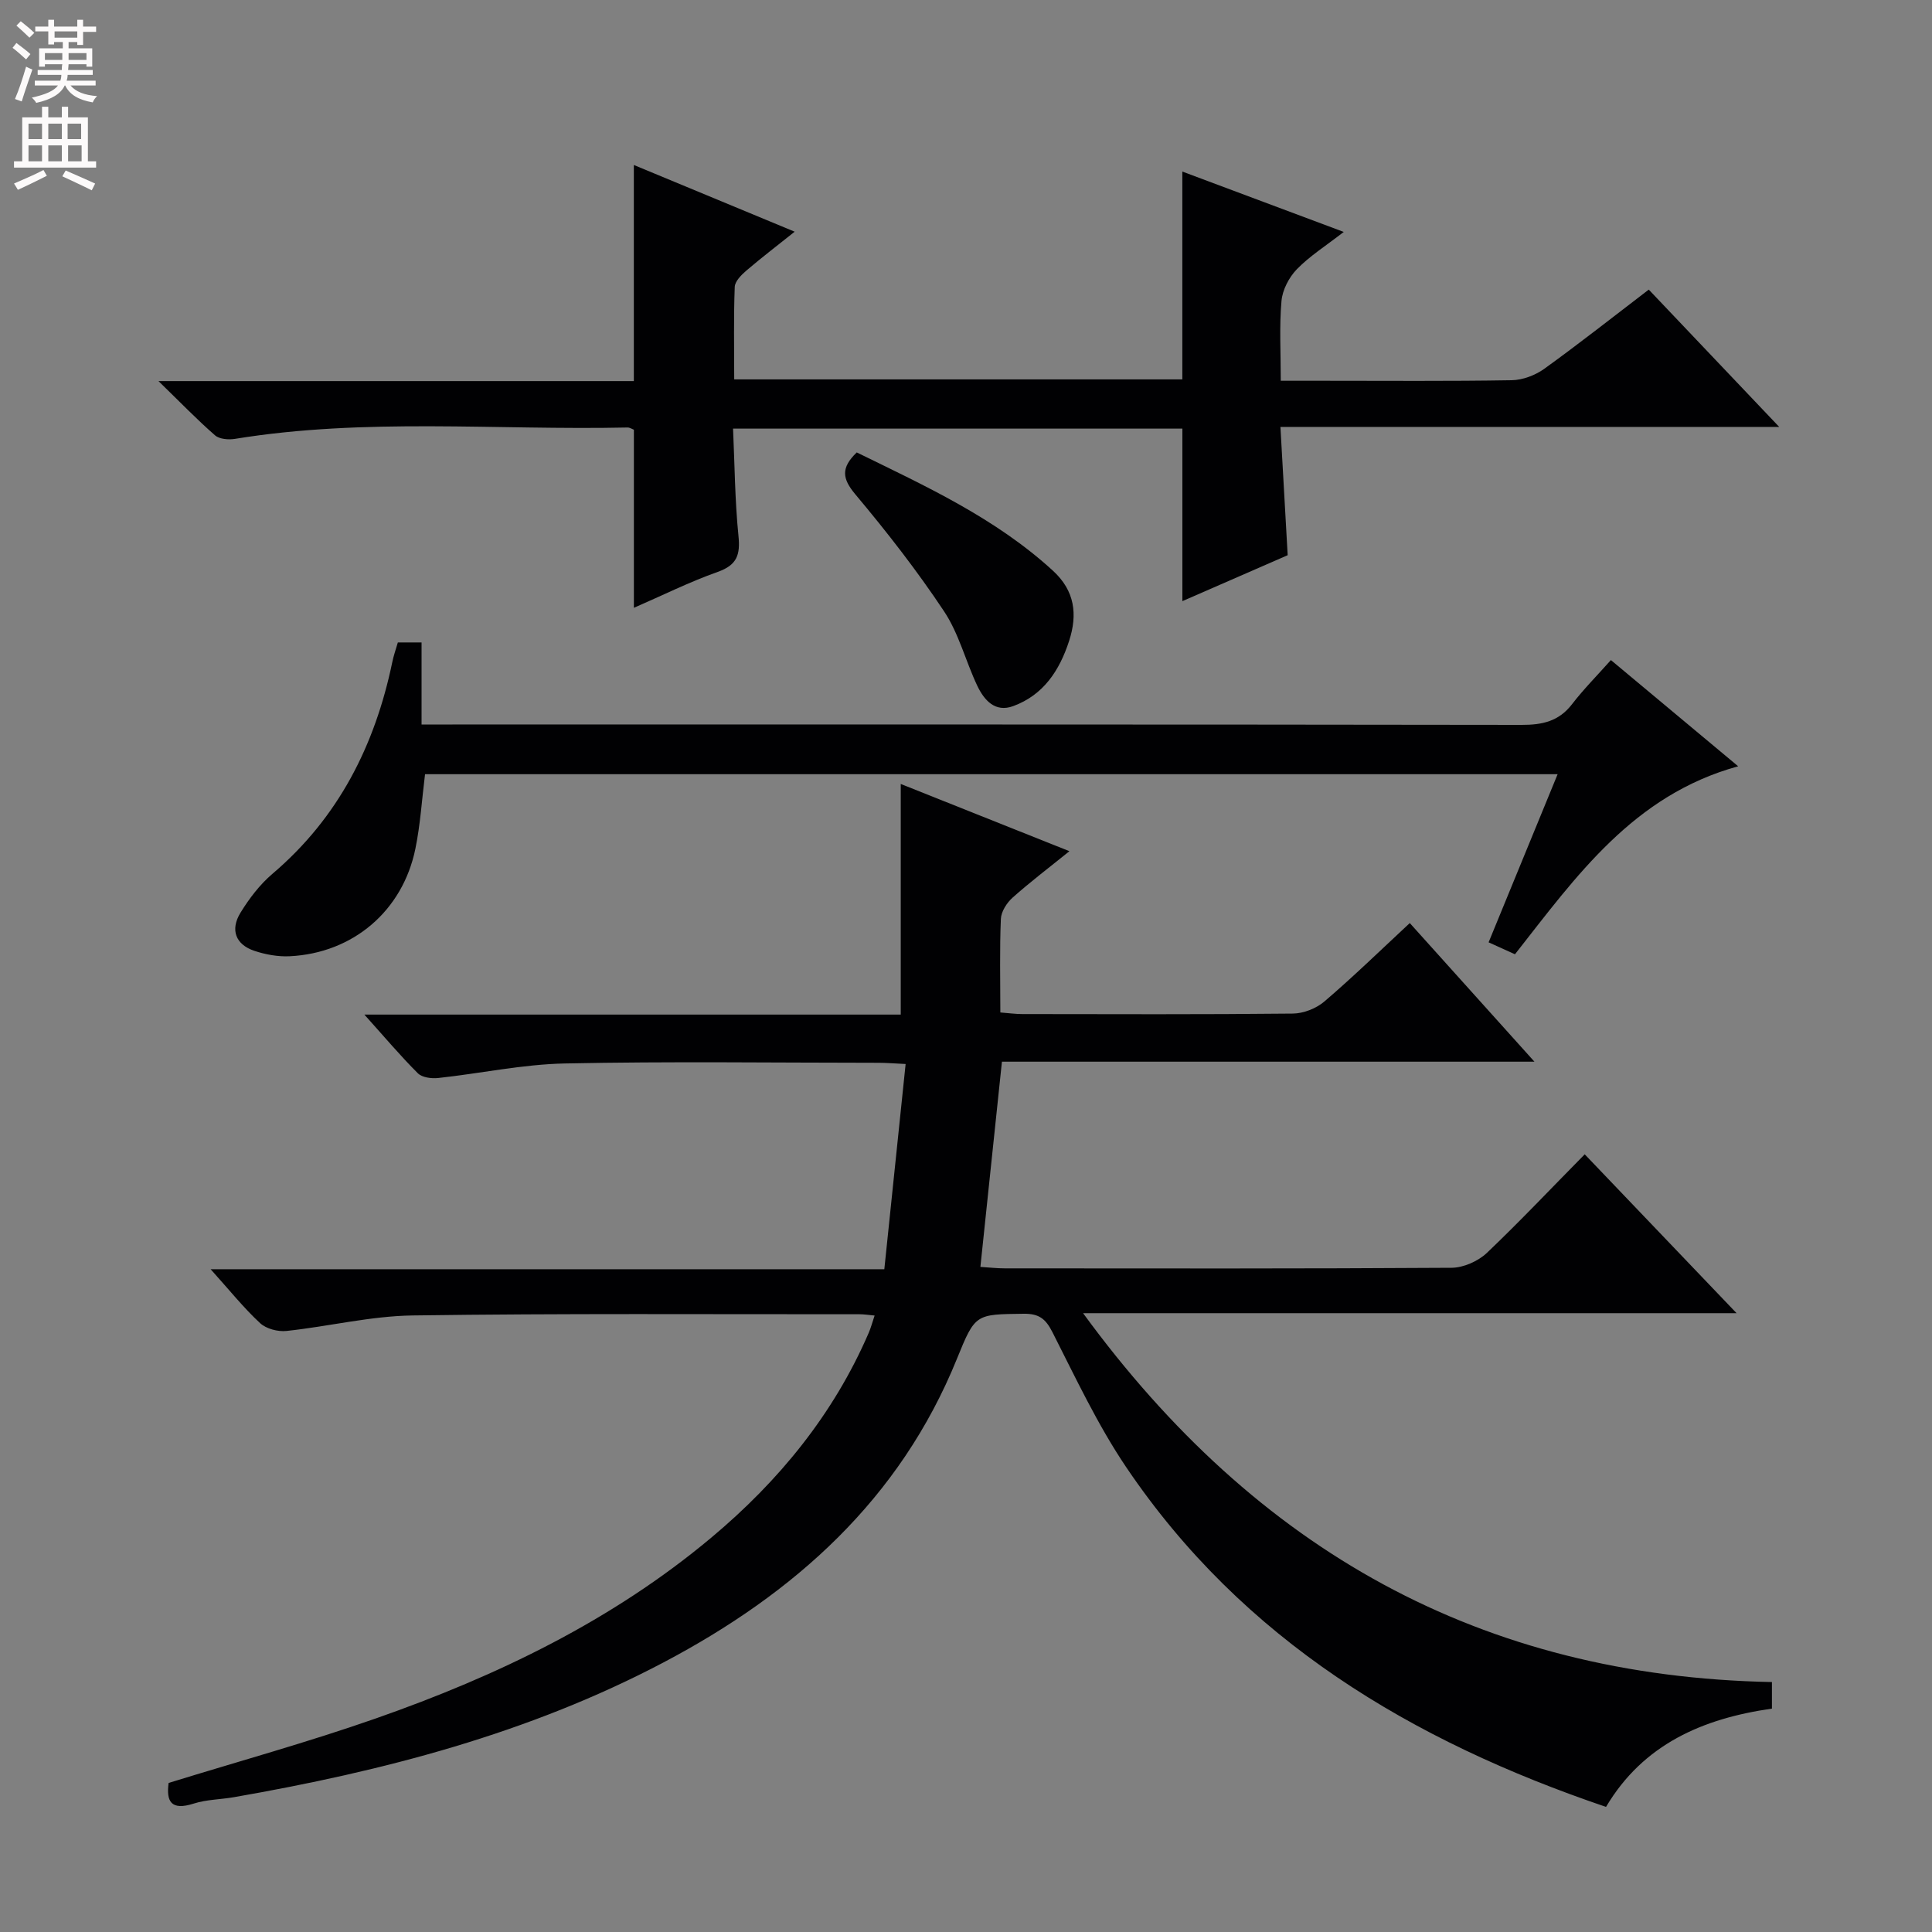 <svg enable-background="new 0 0 400 400" viewBox="0 0 400 400" xmlns="http://www.w3.org/2000/svg"><rect x="0" y="0" width="400" height="400" fill="#808080" stroke="none"/><g fill="#010103"><path d="m328.1 238.99c10.55 11.04 20.63 21.58 31.44 32.89-45.27 0-89.6 0-135.3 0 35.85 49.07 82.39 75.2 142.62 76.37v5.5c-14.28 2.04-26.63 7.34-34.35 20.35-40.29-13.67-75.19-34.56-99.34-70.33-5.92-8.77-10.47-18.5-15.28-27.97-1.41-2.78-2.8-3.84-5.94-3.8-9.98.13-10.03-.03-13.82 9.31-11.81 29.12-33.63 48.57-60.74 62.87-27.94 14.73-58.09 22.53-88.97 27.91-2.78.48-5.69.48-8.34 1.33-4.65 1.48-5.69-.43-5.17-4.28 14.47-4.47 28.87-8.44 42.94-13.37 25.09-8.79 48.88-20.22 69.44-37.44 13.96-11.69 25.28-25.5 32.56-42.36.45-1.03.73-2.13 1.23-3.6-1.29-.12-2.21-.27-3.14-.27-30.83.02-61.67-.19-92.49.25-8.72.12-17.41 2.28-26.14 3.21-1.78.19-4.19-.44-5.46-1.62-3.37-3.12-6.27-6.75-10.24-11.16h139.48c1.5-14.41 2.93-28.21 4.41-42.49-2.38-.11-3.99-.25-5.59-.25-21.67-.01-43.34-.31-65 .14-8.74.18-17.45 2.07-26.19 3.01-1.38.15-3.33-.1-4.21-.98-3.61-3.6-6.91-7.52-11.07-12.15h111.05c0-16.14 0-31.69 0-47.75 11.43 4.56 22.82 9.1 34.92 13.92-4.25 3.44-8.14 6.38-11.76 9.61-1.2 1.07-2.37 2.89-2.43 4.41-.27 6.3-.11 12.63-.11 19.37 1.69.13 3.12.33 4.55.33 18.67.02 37.33.1 56-.1 2.22-.02 4.86-1.06 6.55-2.51 5.93-5.07 11.53-10.52 17.67-16.23 8.5 9.45 16.79 18.67 25.81 28.7-37.28 0-73.62 0-110.25 0-1.51 14.35-2.96 28.16-4.46 42.49 1.9.12 3.48.3 5.06.3 30.83.02 61.67.08 92.5-.12 2.46-.02 5.46-1.35 7.28-3.06 6.84-6.51 13.34-13.4 20.28-20.43z"/><path d="m131.24 125.84c0-12.97 0-24.87 0-36.87-.4-.15-.86-.47-1.31-.46-27.09.59-54.28-2.05-81.27 2.35-1.33.22-3.22.07-4.13-.72-3.7-3.22-7.12-6.77-11.72-11.24h98.42c0-15.05 0-29.58 0-44.74 10.92 4.53 21.73 9.01 33.3 13.81-3.72 2.97-6.93 5.42-10 8.05-1.04.89-2.37 2.22-2.41 3.39-.24 6.28-.11 12.57-.11 19.14h92.78c0-14.26 0-28.46 0-43.03 10.58 3.96 21.41 8.01 33.42 12.5-3.74 2.9-7.05 4.99-9.7 7.71-1.63 1.68-2.99 4.28-3.19 6.57-.47 5.25-.15 10.57-.15 16.53h8.82c13 0 26 .11 39-.11 2.27-.04 4.86-1.02 6.73-2.36 7.27-5.24 14.31-10.8 21.64-16.4 8.82 9.29 17.38 18.3 27.01 28.43-35.22 0-69.03 0-103.27 0 .52 9.25 1 17.67 1.5 26.56-7.15 3.12-14.55 6.35-21.8 9.51 0-12 0-23.69 0-35.72-30.54 0-61.29 0-93.03 0 .34 7.45.38 14.86 1.12 22.2.4 3.92-.29 6.04-4.28 7.46-5.89 2.09-11.52 4.9-17.37 7.44z"/><path d="m82.37 133.01h4.91v16.99h6.39c73.79 0 147.59-.03 221.38.08 4.28.01 7.69-.74 10.41-4.27 2.42-3.14 5.23-5.97 8.06-9.15 9.15 7.64 17.4 14.53 26.35 21.99-21.7 5.97-33.5 22.74-46.21 38.92-1.69-.76-3.28-1.49-5.46-2.47 4.77-11.63 9.45-23.03 14.29-34.81-78.66 0-156.54 0-234.49 0-.66 5.29-.97 10.44-2 15.44-2.64 12.87-12.92 21.61-26.02 22.25-2.43.12-5.01-.35-7.32-1.12-3.88-1.3-5.05-4.35-2.86-7.91 1.81-2.94 4-5.82 6.61-8.04 13.66-11.61 21.22-26.57 24.81-43.83.26-1.29.7-2.53 1.15-4.07z"/><path d="m177.38 93.67c14.19 6.95 28.68 13.55 40.63 24.5 4.5 4.13 5.14 8.99 3.33 14.55-1.99 6.12-5.31 11.17-11.56 13.47-3.78 1.39-6.03-1.25-7.45-4.22-2.41-5.09-3.8-10.79-6.87-15.4-5.6-8.43-11.86-16.46-18.37-24.22-2.74-3.27-3.02-5.48.29-8.68z"/></g><path d="m2.6 9.9.8-1c.9.7 1.9 1.4 2.9 2.3l-.9 1.1c-1.1-1-2-1.8-2.8-2.4zm.5 10.6c.9-2.1 1.6-4.3 2.3-6.7.4.2.8.4 1.3.6-.7 2.1-1.5 4.3-2.2 6.6zm.3-15.2.9-.9c1 .8 2 1.6 2.8 2.4l-1 1c-.9-.9-1.8-1.7-2.7-2.5zm12.6-1.2h1.2v1.4h2.7v1.1h-2.7v2.7h-1.2v-.6h-1.8v1.3h4.9v3.8h-1.2v-.5h-3.7c0 .4-.1.9-.1 1.2h5.1v1h-5.2c0 .5-.1.9-.2 1.2h6v1h-5.2c1.1 1.3 2.9 2 5.5 2.2-.4.4-.7.8-.9 1.3-2.9-.5-4.8-1.6-5.7-3.5h-.1c-.8 1.7-2.7 2.9-5.9 3.6-.2-.4-.6-.8-.9-1.1 2.8-.6 4.6-1.4 5.4-2.5h-4.8v-1h5.3c.1-.3.2-.7.2-1.2h-4.9v-1h5c0-.4 0-.8.1-1.2h-3.6v.5h-1.2v-3.8h4.9v-1.3h-1.8v.5h-1.2v-2.7h-2.7v-1h2.7v-1.4h1.2v1.4h4.8zm-6.7 8.3h3.6c0-.4 0-.9 0-1.4h-3.6zm1.9-4.6h4.8v-1.3h-4.7v1.3zm6.7 3.2h-3.7v1.4h3.7z" fill="#fcfafa"/><path d="m8.7 22.1h1.3v2.2h2.8v-2.2h1.3v2.2h4.1v9.1h1.7v1.3h-17v-1.3h1.7v-9.1h4.1zm.3 13.1.7 1.2c-1.8.9-3.8 1.9-6 2.9-.2-.4-.5-.8-.8-1.3 2.3-1 4.4-1.9 6.1-2.8zm-3.1-6.4h2.8v-3.2h-2.8zm0 4.6h2.8v-3.3h-2.8zm4.1-4.6h2.8v-3.2h-2.8zm0 4.6h2.8v-3.3h-2.8zm3.6 1.9c2.1.9 4.1 1.8 6.1 2.7l-.7 1.4c-2.2-1.1-4.2-2-6.1-2.9zm3.2-9.7h-2.8v3.2h2.8zm-2.7 7.8h2.8v-3.3h-2.8z" fill="#fcfafa"/></svg>